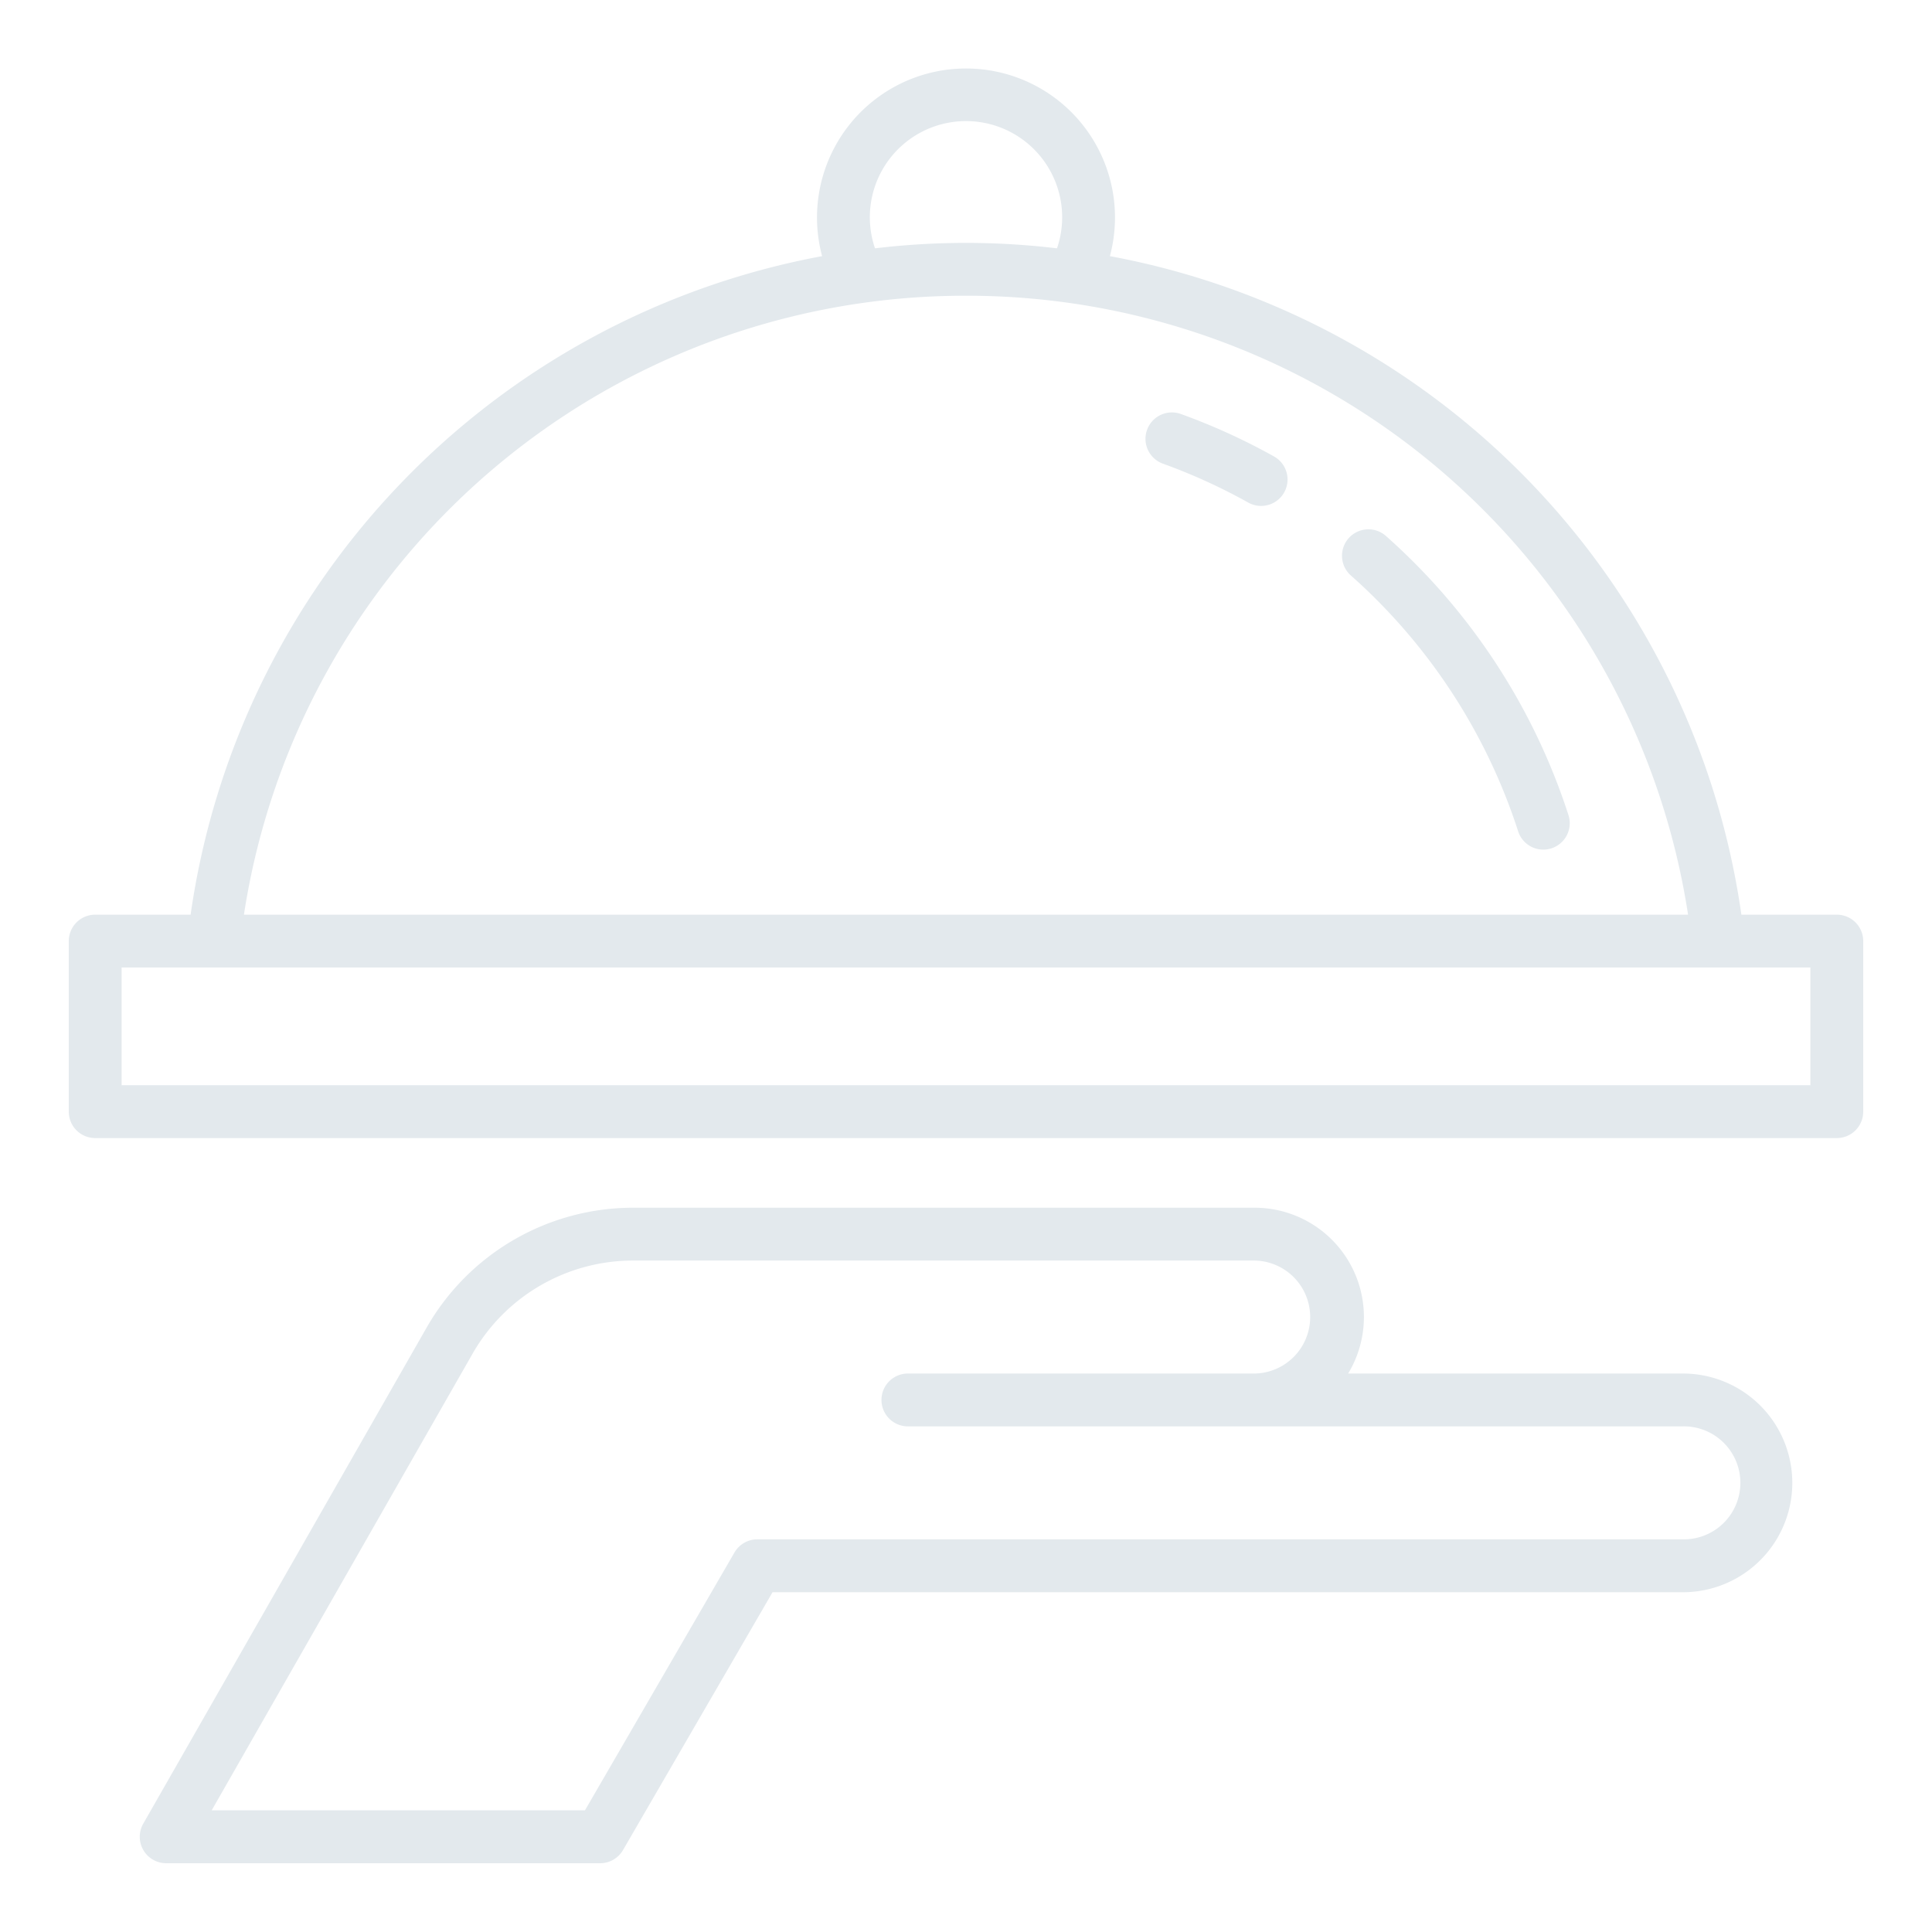 <?xml version="1.0"?>
<svg xmlns="http://www.w3.org/2000/svg" width="512px" height="512px" viewBox="0 0 128 128"><g><g><path d="M103.914,54A41.97,41.97,0,0,0,91.83,35.517a1.75,1.75,0,1,0-2.324,2.617,38.452,38.452,0,0,1,11.076,16.944A1.75,1.75,0,1,0,103.914,54Z" data-original="#000000" class="active-path" data-old_color="#000000" fill="#E3E9ED"/><path d="M84.431,30.255a41.743,41.743,0,0,0-6.168-2.817,1.75,1.75,0,1,0-1.19,3.291,38.353,38.353,0,0,1,5.651,2.581,1.75,1.75,0,0,0,1.707-3.055Z" data-original="#000000" class="active-path" data-old_color="#000000" fill="#E3E9ED"/><path d="M121.693,60.6h-6.322a51.81,51.81,0,0,0-41.838-43.63,9.871,9.871,0,1,0-19.066,0A51.81,51.81,0,0,0,12.629,60.6H6.307a1.749,1.749,0,0,0-1.75,1.75v11.3a1.749,1.749,0,0,0,1.75,1.75H121.693a1.749,1.749,0,0,0,1.75-1.75v-11.3A1.749,1.749,0,0,0,121.693,60.6ZM57.629,14.427a6.371,6.371,0,1,1,12.4,2.026,50.665,50.665,0,0,0-12.058,0A6.387,6.387,0,0,1,57.629,14.427ZM64,19.593A48.331,48.331,0,0,1,111.839,60.6H16.161A48.331,48.331,0,0,1,64,19.593ZM119.943,71.9H8.057V64.1H119.943Z" data-original="#000000" class="active-path" data-old_color="#000000" fill="#E3E9ED"/><path d="M111.5,91H89.319a7.24,7.24,0,0,0-6.2-10.985H41.928a15.757,15.757,0,0,0-13.652,7.922L9.49,120.825a1.75,1.75,0,0,0,1.52,2.618H39.763a1.747,1.747,0,0,0,1.513-.872l9.907-17.082H111.5A7.243,7.243,0,1,0,111.5,91Zm0,10.985H50.175a1.75,1.75,0,0,0-1.514.872l-9.906,17.082H14.025l17.29-30.265a12.249,12.249,0,0,1,10.613-6.159H83.121a3.743,3.743,0,0,1,0,7.485H60.15a1.75,1.75,0,1,0,0,3.5H111.5a3.743,3.743,0,1,1,0,7.485Z" data-original="#000000" class="active-path" data-old_color="#000000" fill="#E3E9ED"/></g></g> </svg>
